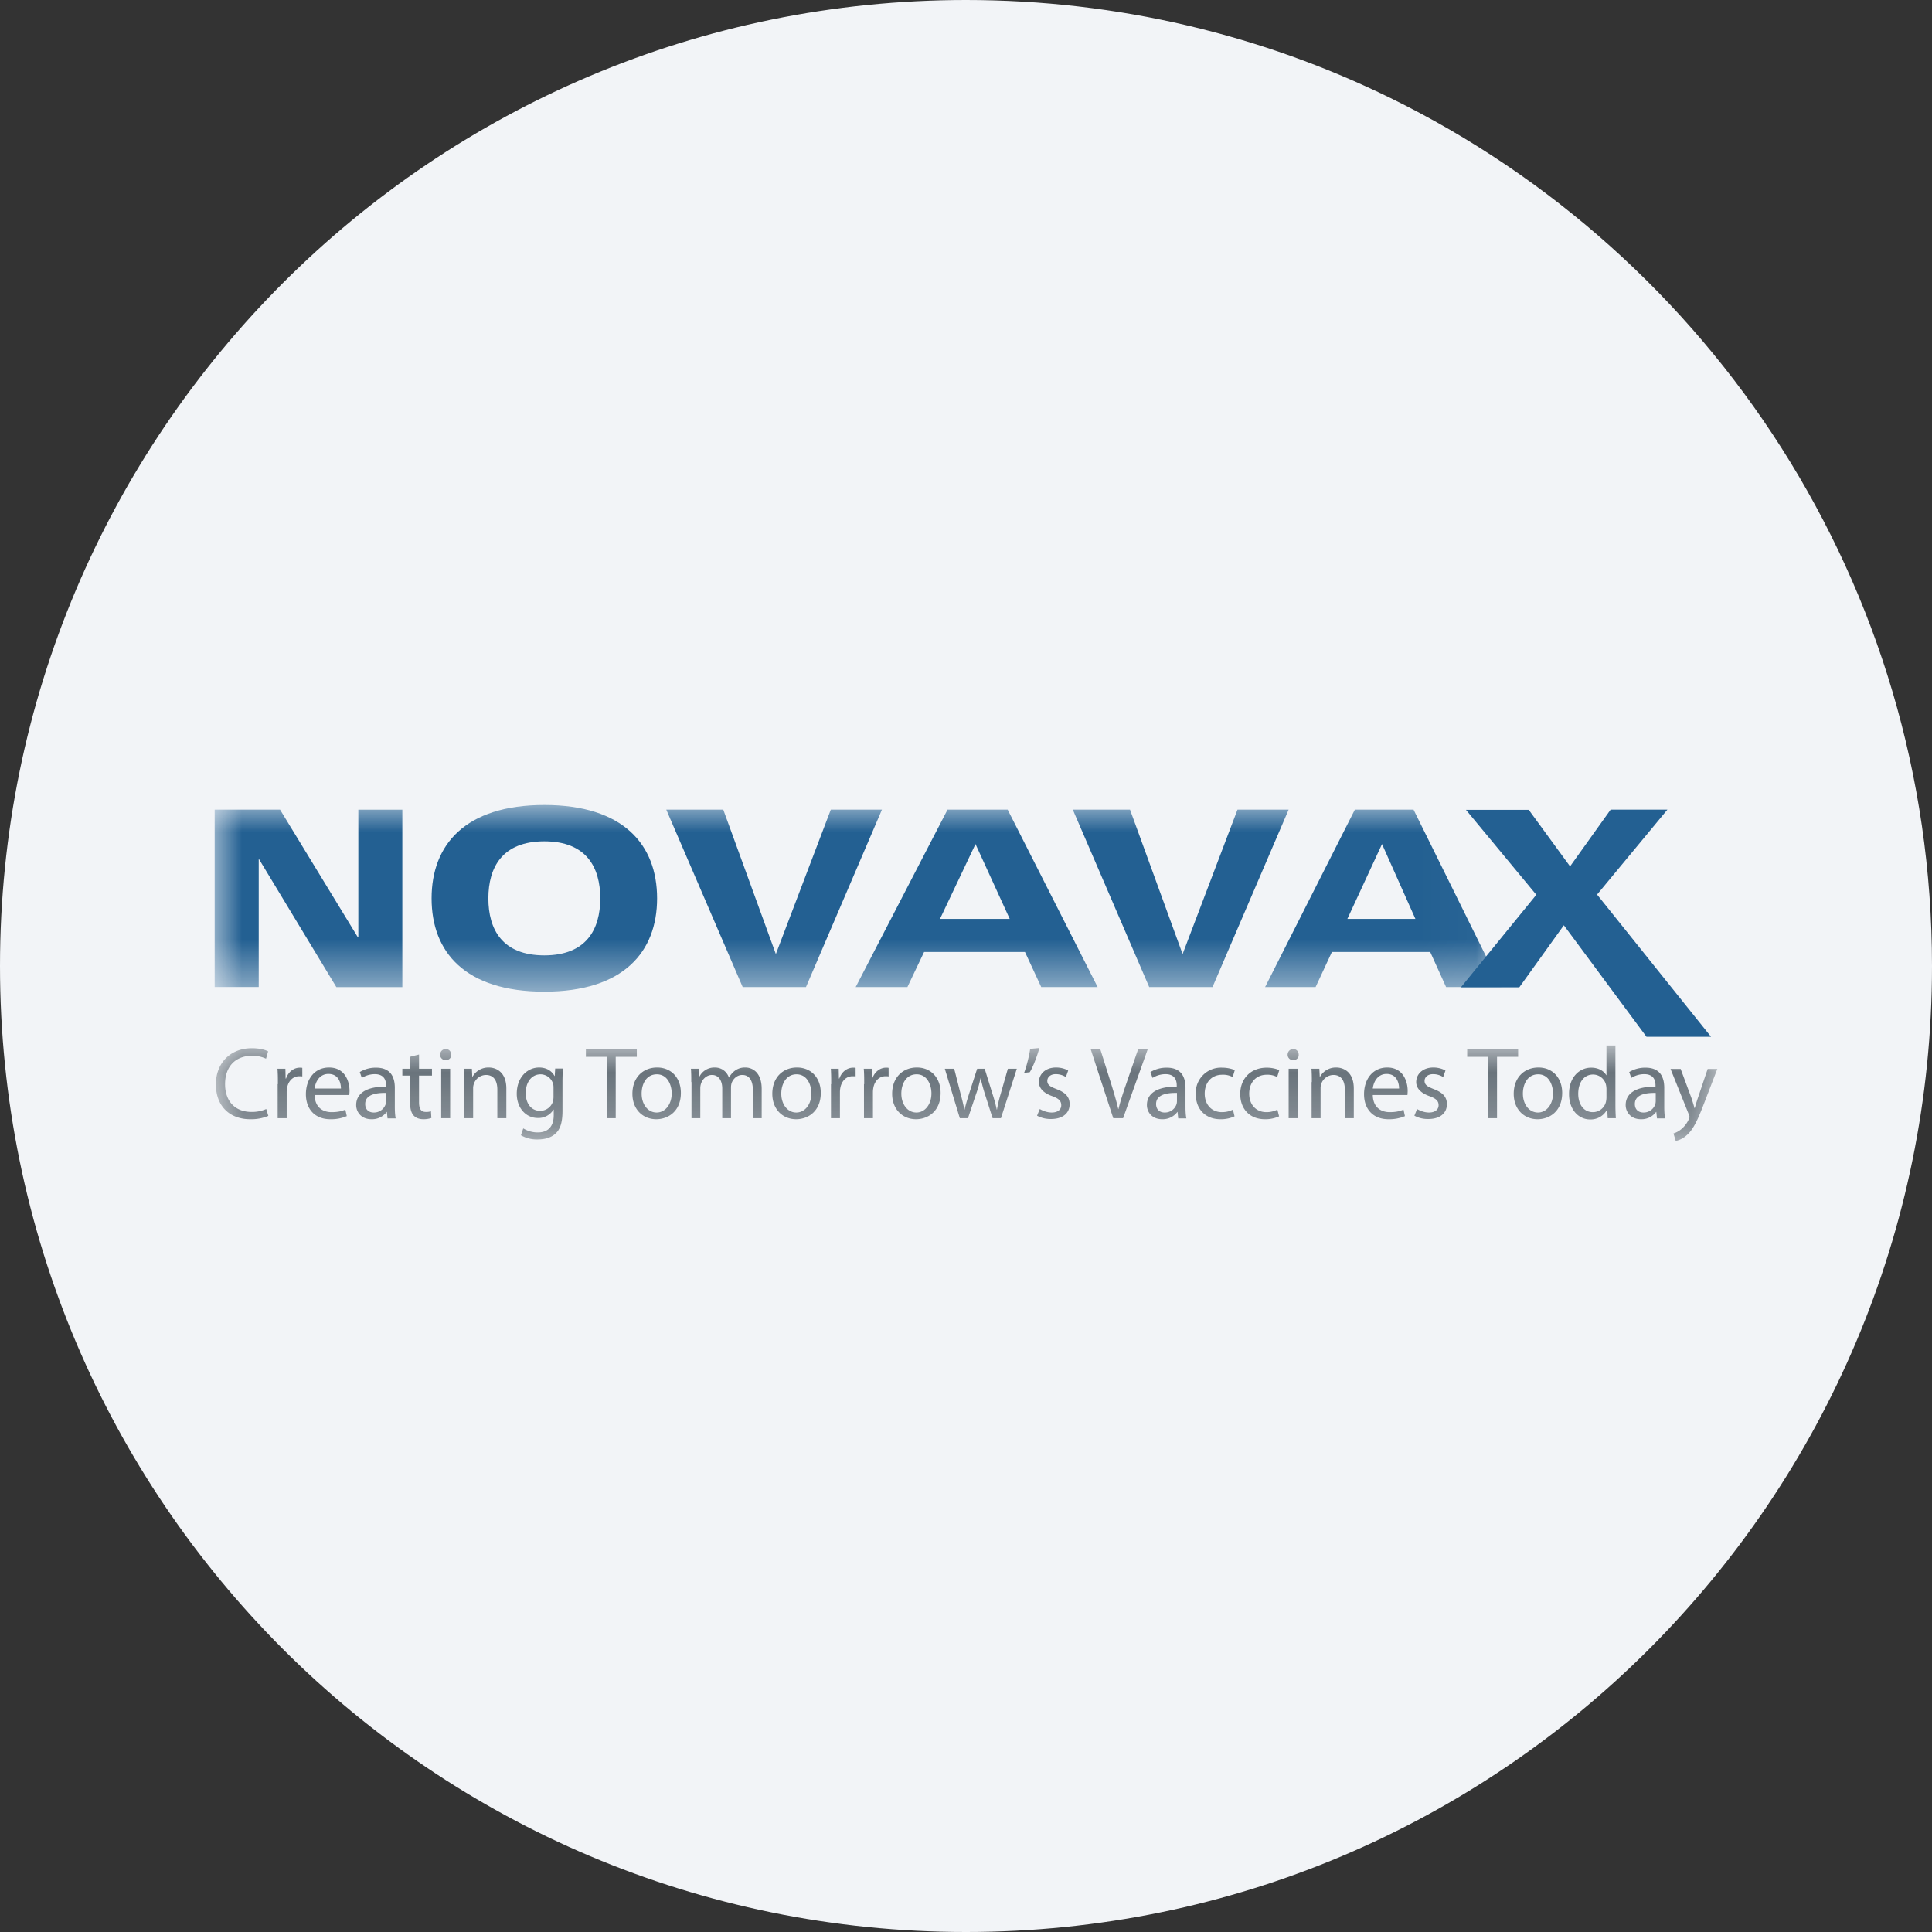 <svg height="36" viewBox="0 0 36 36" width="36" xmlns="http://www.w3.org/2000/svg"><rect x="0" y="0" width="36" height="36" fill="#333333" stroke="none"/><mask id="a" fill="#fff"><path d="M0 0h23.973v3.478H0z" fill-rule="evenodd"/></mask><mask id="b" fill="#fff"><path d="M0 0h27.977v1.779H0z" fill-rule="evenodd"/></mask><g fill="none" fill-rule="evenodd"><path d="M18 0c2.837 0 5.52.656 7.907 1.825C31.884 4.753 36 10.895 36 18c0 9.942-8.058 18-18 18-9.94 0-18-8.057-18-18C0 8.06 8.06 0 18 0z" fill="#f2f4f7" fill-rule="nonzero"/><path d="M19.573 3.393h.941l.304-.654h1.832l.296.654h1.027L22.339.086h-1.093zm2.801-1.27h-1.268l.646-1.395zm-10.43 1.27h.964l.311-.654h1.88l.303.654h1.051L14.776.086h-1.12zm2.871-1.27h-1.3l.662-1.395zm3.778 1.27h-1.179L15.99.086h1.066l.98 2.692L19.059.086h.953zm-7.575 0H9.839L8.415.086h1.062l.98 2.692L11.481.086h.953zM4.042 1.74c0 .999.622 1.738 2.101 1.738 1.478 0 2.101-.743 2.101-1.738C8.244.744 7.621 0 6.143 0 4.664 0 4.042.744 4.042 1.74zm1.058 0c0-.58.261-1.063 1.043-1.063s1.042.483 1.042 1.063c0 .579-.26 1.062-1.042 1.062S5.1 2.322 5.1 1.74zM0 .086h1.218l1.451 2.38h.008V.087h.82v3.307H2.268L.828 1.012H.821v2.38H0z" fill="#236092" mask="url(#a)" transform="translate(4 15)"/><path d="m28.627 16.673-1.311-1.583h1.17l.77 1.054.756-1.058h1.058l-1.311 1.583 2.124 2.65H30.68l-1.54-2.078-.83 1.156h-1.088z" fill="#236092"/><path d="m27.292.433.202.544c.02.062.043.133.058.191h.004c.016-.054.035-.125.059-.191l.182-.54h.18l-.253.657c-.121.316-.203.479-.315.576a.442.442 0 0 1-.207.109l-.042-.14a.42.42 0 0 0 .148-.082.5.5 0 0 0 .139-.187.098.098 0 0 0 .012-.039.15.15 0 0 0-.012-.043l-.342-.851h.187zm-.463.451c-.183-.004-.389.028-.389.206 0 .109.074.159.159.159a.228.228 0 0 0 .222-.155.22.22 0 0 0 .008-.055zm.023.471-.012-.117h-.004a.338.338 0 0 1-.283.136c-.187 0-.284-.132-.284-.264 0-.222.198-.347.556-.343v-.02c0-.077-.019-.213-.21-.213a.456.456 0 0 0-.241.07l-.039-.109a.571.571 0 0 1 .303-.082c.284 0 .35.191.35.377v.347c0 .081.004.159.016.222h-.152zm-.941-.549a.417.417 0 0 0-.008-.07.249.249 0 0 0-.241-.195c-.175 0-.277.153-.277.359 0 .186.094.342.273.342a.25.25 0 0 0 .245-.199.42.42 0 0 0 .008-.074zM26.078 0v1.118c0 .081.004.174.008.237h-.152l-.008-.16h-.004a.344.344 0 0 1-.315.183c-.222 0-.393-.19-.393-.47-.004-.308.187-.495.412-.495.141 0 .238.066.281.14h.004V0zm-1.724.896c0 .202.117.353.281.353.159 0 .28-.151.28-.357 0-.156-.078-.355-.276-.355-.199 0-.285.183-.285.359zm.732-.012c0 .342-.237.49-.459.49-.249 0-.444-.183-.444-.474 0-.308.203-.49.46-.49.264 0 .443.194.443.474zM23.705.211h-.389v-.14h.949v.14h-.393v1.144h-.167zm-1.323.973c.051.03.136.065.222.065.12 0 .179-.061.179-.135 0-.082-.047-.125-.172-.171-.167-.059-.245-.153-.245-.261 0-.148.121-.272.32-.272.093 0 .174.027.225.057l-.043.121a.346.346 0 0 0-.19-.054c-.097 0-.156.058-.156.125 0 .077.055.108.175.155.159.062.241.14.241.28 0 .163-.124.276-.346.276a.52.52 0 0 1-.26-.062zm-.335-.382c0-.104-.043-.272-.233-.272-.171 0-.245.156-.257.272zm-.49.121c.004.226.148.319.316.319.12 0 .194-.02.256-.047l.027.121a.731.731 0 0 1-.307.058c-.284 0-.455-.186-.455-.466 0-.281.163-.498.432-.498.299 0 .381.264.381.435 0 .035-.004.063-.004.078zM20.421.682c0-.094 0-.176-.007-.249h.147l.008.151h.004a.337.337 0 0 1 .303-.174c.129 0 .327.077.327.392v.553h-.167V.822c0-.148-.055-.273-.214-.273a.244.244 0 0 0-.238.249v.557h-.167V.682zm-.432.673h.167V.433h-.167zm.187-1.183c.004.058-.039.101-.105.101a.1.1 0 0 1-.101-.101c0-.058.043-.105.105-.105s.101.047.101.105zm-.365 1.148a.61.61 0 0 1-.265.054c-.28 0-.459-.19-.459-.47 0-.284.194-.491.494-.491.097 0 .187.024.233.047l-.039.128a.38.38 0 0 0-.194-.043c-.21 0-.327.157-.327.351 0 .214.136.346.319.346a.45.45 0 0 0 .206-.047zm-.83 0a.598.598 0 0 1-.264.054c-.28 0-.459-.19-.459-.47a.47.47 0 0 1 .494-.491c.098 0 .187.024.233.047l-.038.128a.381.381 0 0 0-.195-.043c-.21 0-.327.157-.327.351 0 .214.137.346.319.346.094 0 .16-.024.207-.047zM17.908.884c-.183-.004-.389.028-.389.206 0 .109.074.159.159.159a.228.228 0 0 0 .222-.155.22.22 0 0 0 .008-.055zm.023.471-.012-.117h-.003a.341.341 0 0 1-.284.136c-.187 0-.284-.132-.284-.264 0-.222.198-.347.556-.343v-.02c0-.077-.019-.213-.21-.213a.456.456 0 0 0-.241.07l-.039-.109a.574.574 0 0 1 .303-.082c.284 0 .35.191.35.377v.347c0 .081.004.159.016.222h-.152zm-1.21 0-.42-1.284h.179l.199.634c.054.175.101.331.135.479h.004c.036-.148.09-.312.148-.479l.218-.634h.179l-.459 1.284zm-1.369-.171c.05.03.136.065.222.065.12 0 .178-.061.178-.135 0-.082-.046-.125-.17-.171-.168-.059-.246-.153-.246-.261 0-.148.121-.272.319-.272.094 0 .176.027.226.057l-.043.121a.35.35 0 0 0-.191-.054c-.097 0-.155.058-.155.125 0 .077.054.108.175.155.16.062.241.14.241.28 0 .163-.124.276-.346.276a.527.527 0 0 1-.261-.062zM15.344.047c-.043.16-.124.366-.179.451L15.06.51c.043-.112.093-.31.113-.447zm-1.587.386.12.471c.028.1.051.198.07.291h.004c.02-.093.051-.191.082-.291l.152-.471h.14l.144.463c.035.108.062.206.081.299h.004c.016-.093.039-.191.071-.299l.132-.463h.167l-.296.922h-.155l-.14-.44a3.125 3.125 0 0 1-.082-.303h-.004a2.275 2.275 0 0 1-.086.303l-.147.44h-.152l-.28-.922zm-.985.463c0 .202.117.353.281.353.159 0 .28-.151.28-.357 0-.156-.078-.355-.276-.355-.199 0-.285.183-.285.359zm.732-.012c0 .342-.237.49-.459.49-.249 0-.444-.183-.444-.474 0-.308.203-.49.46-.49.264 0 .443.194.443.474zM12.08.72c0-.108 0-.202-.008-.287h.148l.004.183h.007c.043-.125.144-.203.257-.203.02 0 .032 0 .047.004v.16C12.52.573 12.5.573 12.477.573c-.117 0-.203.089-.226.214a.456.456 0 0 0-.008.078v.49h-.167V.72zm-.615 0c0-.108 0-.202-.007-.287h.147l.004.183h.008c.043-.125.144-.203.257-.203.019 0 .031 0 .046.004v.16c-.015-.004-.035-.004-.058-.004-.117 0-.202.089-.226.214a.456.456 0 0 0-.008.078v.49h-.167V.72zm-.93.176c0 .202.117.353.28.353.16 0 .281-.151.281-.357 0-.156-.078-.355-.277-.355-.194 0-.284.183-.284.359zm.736-.012c0 .342-.238.49-.459.49-.249 0-.444-.183-.444-.474 0-.308.202-.49.459-.49.265 0 .444.194.444.474zM8.858.682c0-.094 0-.176-.007-.249h.148l.007.147h.004a.313.313 0 0 1 .288-.17c.125 0 .222.077.261.186h.004a.387.387 0 0 1 .101-.121.312.312 0 0 1 .202-.065c.121 0 .304.081.304.4v.545h-.164V.833c0-.178-.066-.284-.198-.284-.094 0-.171.071-.199.153a.297.297 0 0 0-.011.085v.568h-.163V.802c0-.147-.067-.253-.191-.253-.105 0-.183.086-.206.167a.276.276 0 0 0-.012.082v.557h-.164V.682zm-.925.214c0 .202.116.353.28.353.159 0 .28-.151.28-.357 0-.156-.078-.355-.276-.355-.199 0-.284.183-.284.359zm.731-.012c0 .342-.237.49-.459.49-.249 0-.444-.183-.444-.474 0-.308.203-.49.46-.49.264 0 .443.194.443.474zM7.283.211h-.389v-.14h.949v.14H7.45v1.144h-.167zm-.992.583c0-.027 0-.054-.008-.078A.245.245 0 0 0 6.05.537c-.16 0-.277.137-.277.351 0 .183.094.33.273.33a.25.25 0 0 0 .233-.171.342.342 0 0 0 .012-.09zm.175-.361c-.004.065-.008.14-.008.253v.536c0 .21-.042.343-.132.421-.09.085-.218.108-.335.108a.586.586 0 0 1-.307-.078l.043-.128a.512.512 0 0 0 .272.075c.171 0 .296-.09.296-.324v-.101h-.004a.33.33 0 0 1-.292.156c-.229 0-.393-.194-.393-.451 0-.312.203-.49.416-.49.16 0 .249.085.288.159h.004l.008-.14h.144zM4.629.682c0-.094 0-.176-.007-.249h.148l.007.151h.004A.338.338 0 0 1 5.085.41c.128 0 .327.077.327.392v.553h-.168V.822c0-.148-.054-.273-.214-.273a.242.242 0 0 0-.225.171.232.232 0 0 0-.012.078v.557h-.164zm-.431.673h.167V.433h-.167zM4.384.172c.004.058-.038.101-.105.101a.1.1 0 0 1-.101-.101c0-.058.043-.105.105-.105.063 0 .101.047.101.105zM3.785.168v.265h.241v.128h-.241v.498c0 .113.031.179.125.179a.286.286 0 0 0 .097-.012l.008.125a.444.444 0 0 1-.148.023c-.078 0-.14-.023-.183-.07-.046-.051-.066-.132-.066-.241V.561h-.144V.433h.144V.211zm-.614.716c-.183-.004-.389.028-.389.206 0 .109.073.159.159.159a.228.228 0 0 0 .222-.155.22.22 0 0 0 .008-.055zm.027.471-.012-.117h-.004a.338.338 0 0 1-.284.136c-.187 0-.284-.132-.284-.264 0-.222.199-.347.557-.343v-.02c0-.077-.02-.213-.211-.213a.462.462 0 0 0-.241.07L2.681.495a.568.568 0 0 1 .303-.082c.284 0 .35.191.35.377v.347c0 .081.004.159.016.222h-.152zM2.33.802c0-.104-.042-.272-.233-.272-.171 0-.245.156-.257.272zm-.49.121c.004.226.148.319.315.319.121 0 .195-.02.257-.047l.027.121a.731.731 0 0 1-.307.058c-.284 0-.455-.186-.455-.466 0-.281.163-.498.431-.498.3 0 .382.264.382.435 0 .035-.004.063-.004.078zM1.155.72c0-.108 0-.202-.008-.287h.148l.004.183h.008c.043-.125.144-.203.257-.203.02 0 .031 0 .046.004v.16C1.595.573 1.576.573 1.552.573c-.116 0-.202.089-.225.214a.456.456 0 0 0-.008.078v.49h-.168V.72zm-.178.592a.822.822 0 0 1-.339.062C.272 1.374 0 1.145 0 .724c0-.4.272-.673.669-.673.16 0 .261.035.304.059L.934.246A.594.594 0 0 0 .673.192C.374.192.171.382.171.72c0 .316.183.518.494.518a.66.66 0 0 0 .273-.054z" fill="#69737b" mask="url(#b)" transform="translate(4.023 19.481)"/></g></svg>